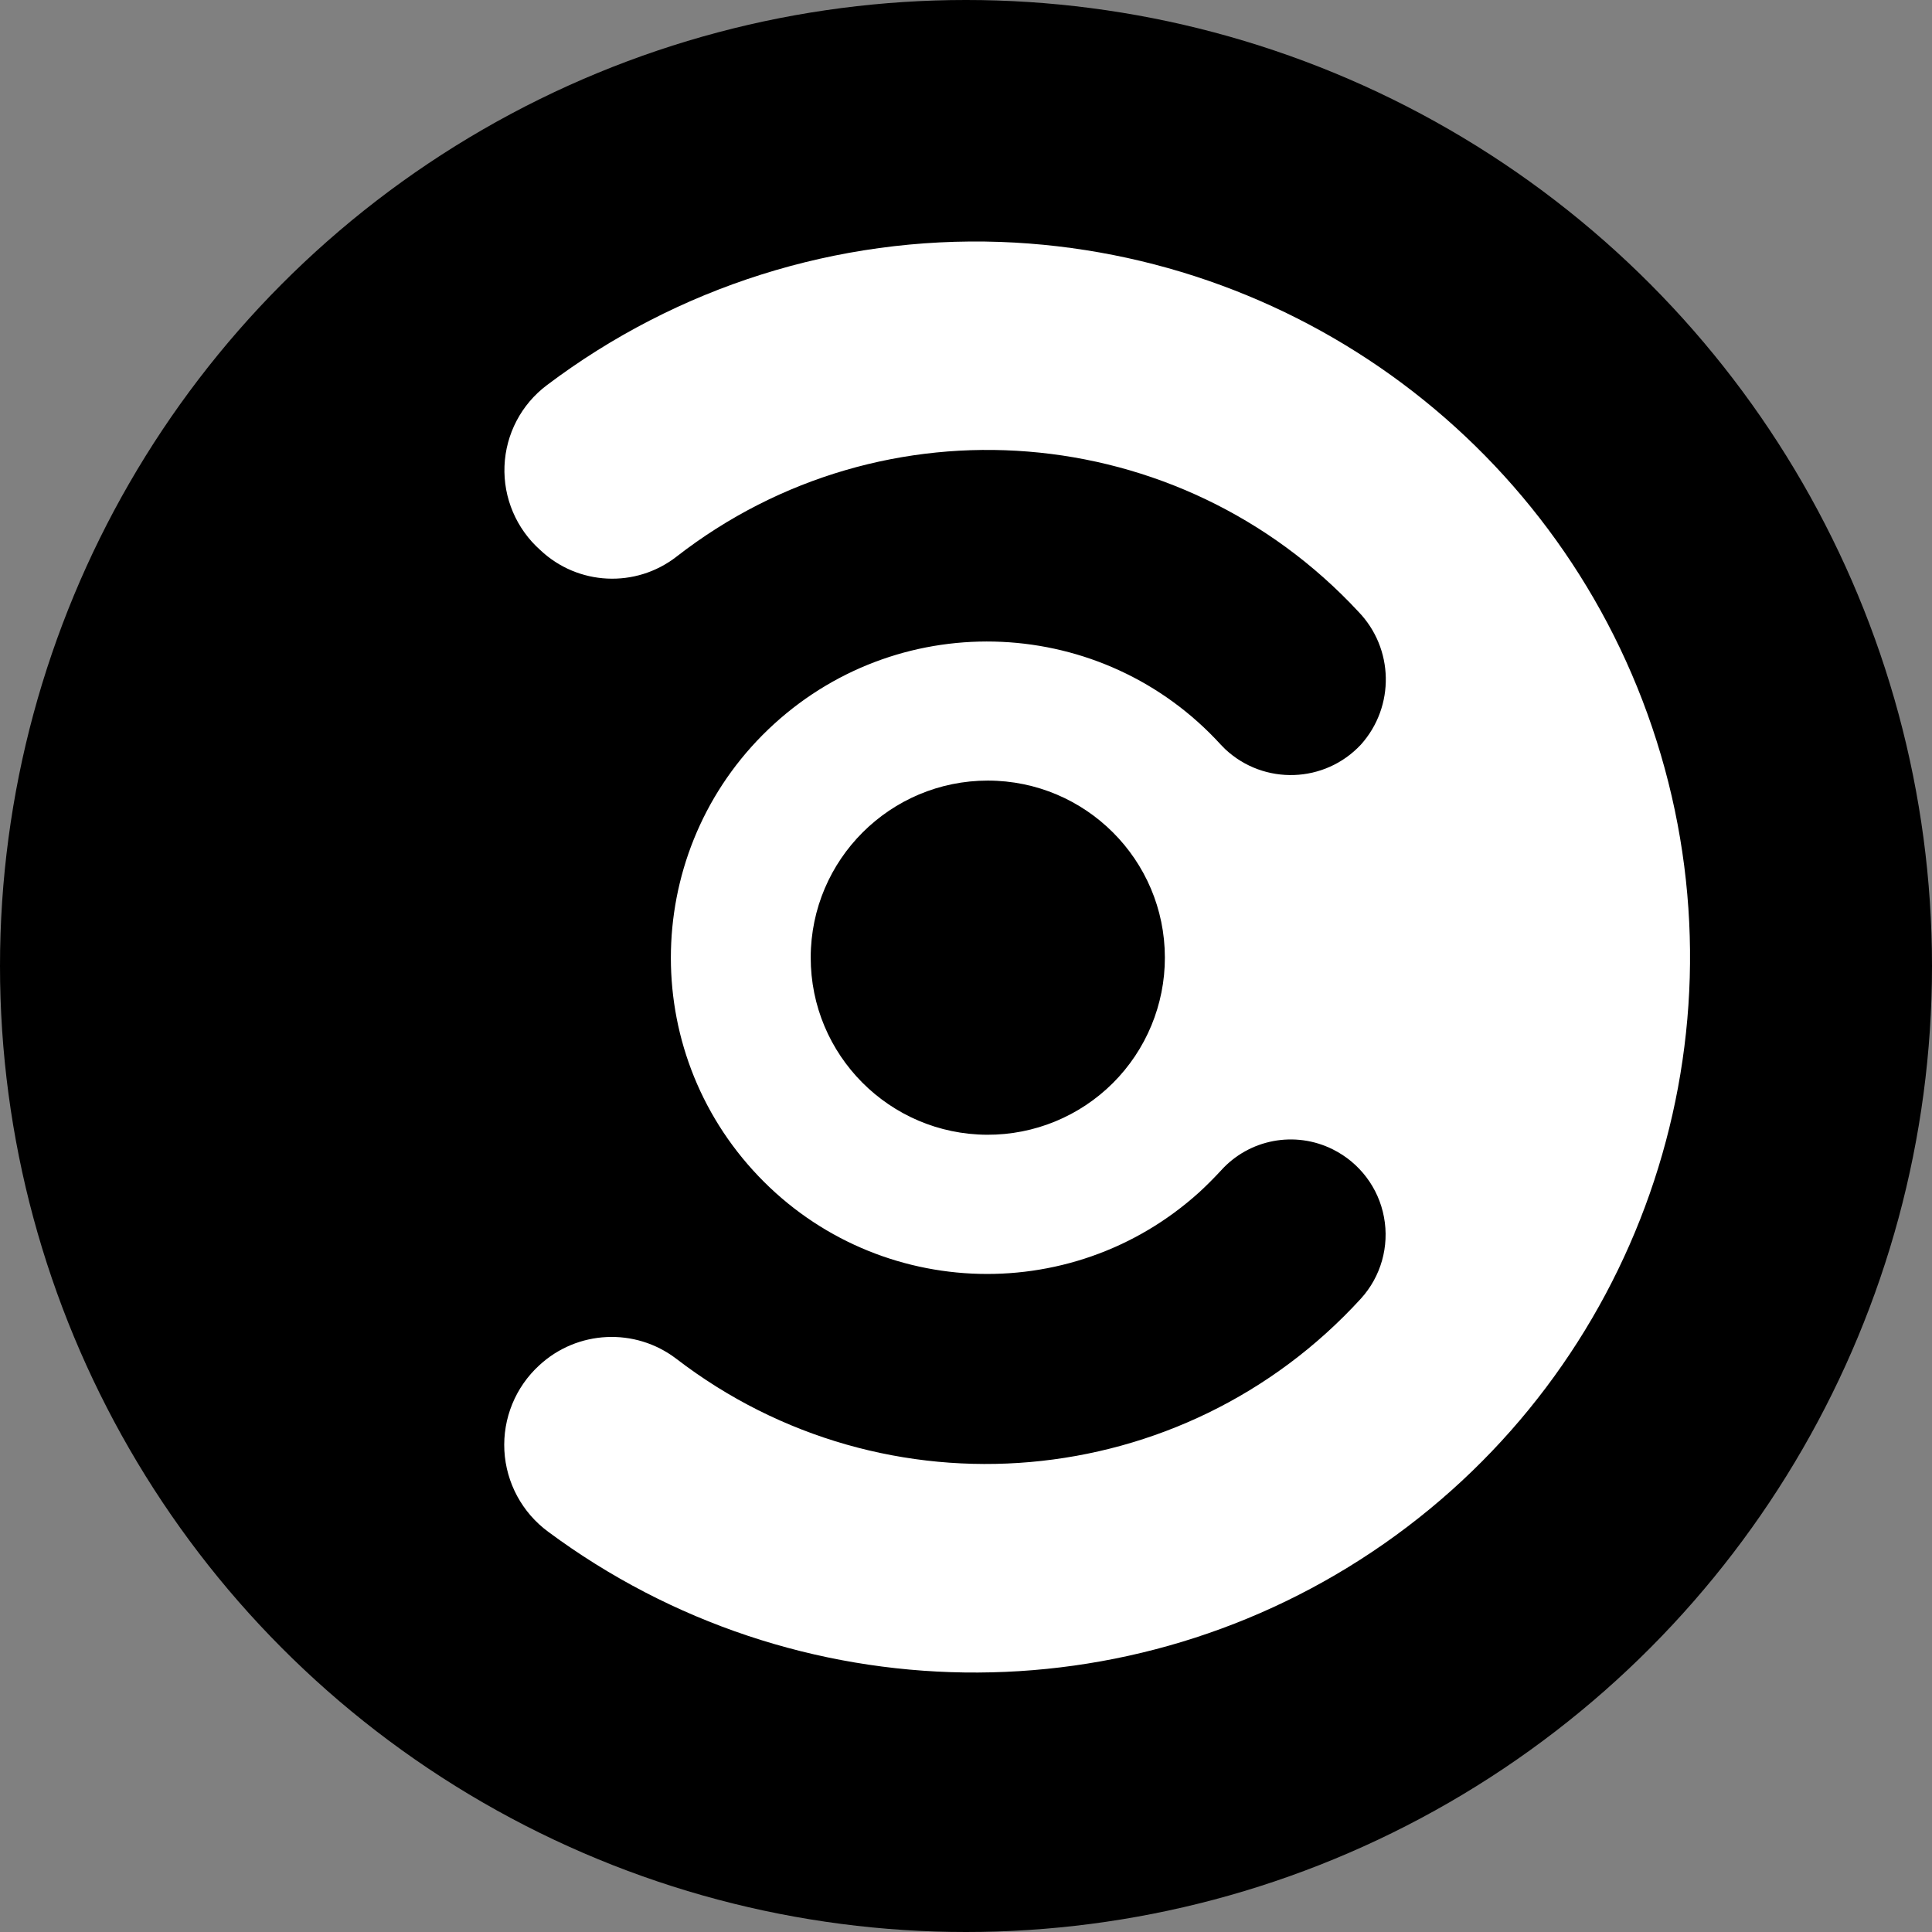 <?xml version="1.0" encoding="UTF-8"?>
<svg width="32px" height="32px" viewBox="0 0 32 32" version="1.1" xmlns="http://www.w3.org/2000/svg" xmlns:xlink="http://www.w3.org/1999/xlink">
    <rect x="0" y="0" width="32" height="32" fill="#808080" stroke="none"/>
    <!-- Generator: Sketch 51.2 (57519) - http://www.bohemiancoding.com/sketch -->
    <title>svg/black/cmm</title>
    <desc>Created with Sketch.</desc>
    <defs></defs>
    <g id="black/cmm" stroke="none" stroke-width="1" fill="none" fill-rule="evenodd">
        <circle id="Combined-Shape" fill="#000000" fill-rule="nonzero" cx="16" cy="16" r="16"></circle>
        <g id="Commercium-(CMM)" transform="translate(8, 4)" fill="#FFFFFF" fill-rule="nonzero">
            <path d="M8.569,0.007 C5.868,-0.087 3.216,0.751 1.059,2.379 C0.635,2.697 0.377,3.189 0.356,3.719 C0.335,4.248 0.553,4.759 0.949,5.111 C1.571,5.699 2.529,5.745 3.205,5.22 C6.636,2.55 11.54,2.945 14.499,6.131 C15.088,6.74 15.107,7.701 14.541,8.333 C13.943,8.974 12.938,9.009 12.296,8.411 L12.219,8.333 C10.271,6.198 6.961,6.044 4.824,7.989 C2.686,9.935 2.529,13.244 4.472,15.384 C6.415,17.524 9.724,17.685 11.866,15.745 C11.984,15.636 12.101,15.519 12.219,15.392 C12.688,14.867 13.45,14.723 14.079,15.039 C14.52,15.26 14.833,15.674 14.923,16.159 C15.014,16.644 14.873,17.144 14.541,17.509 C11.593,20.736 6.666,21.168 3.201,18.505 C2.519,17.985 1.561,18.031 0.932,18.614 C0.537,18.975 0.326,19.494 0.354,20.027 C0.383,20.561 0.649,21.054 1.08,21.371 C5.173,24.406 10.749,24.485 14.927,21.567 C19.104,18.649 20.949,13.387 19.508,8.499 C18.067,3.611 13.662,0.192 8.569,0.007 Z M8.351,14.795 C6.733,14.789 5.425,13.474 5.428,11.856 C5.431,10.239 6.744,8.929 8.362,8.929 C9.98,8.93 11.292,10.241 11.294,11.859 C11.295,12.639 10.985,13.388 10.433,13.939 C9.88,14.49 9.131,14.798 8.351,14.795 Z" id="Shape"></path>
        </g>
    </g>
</svg>
